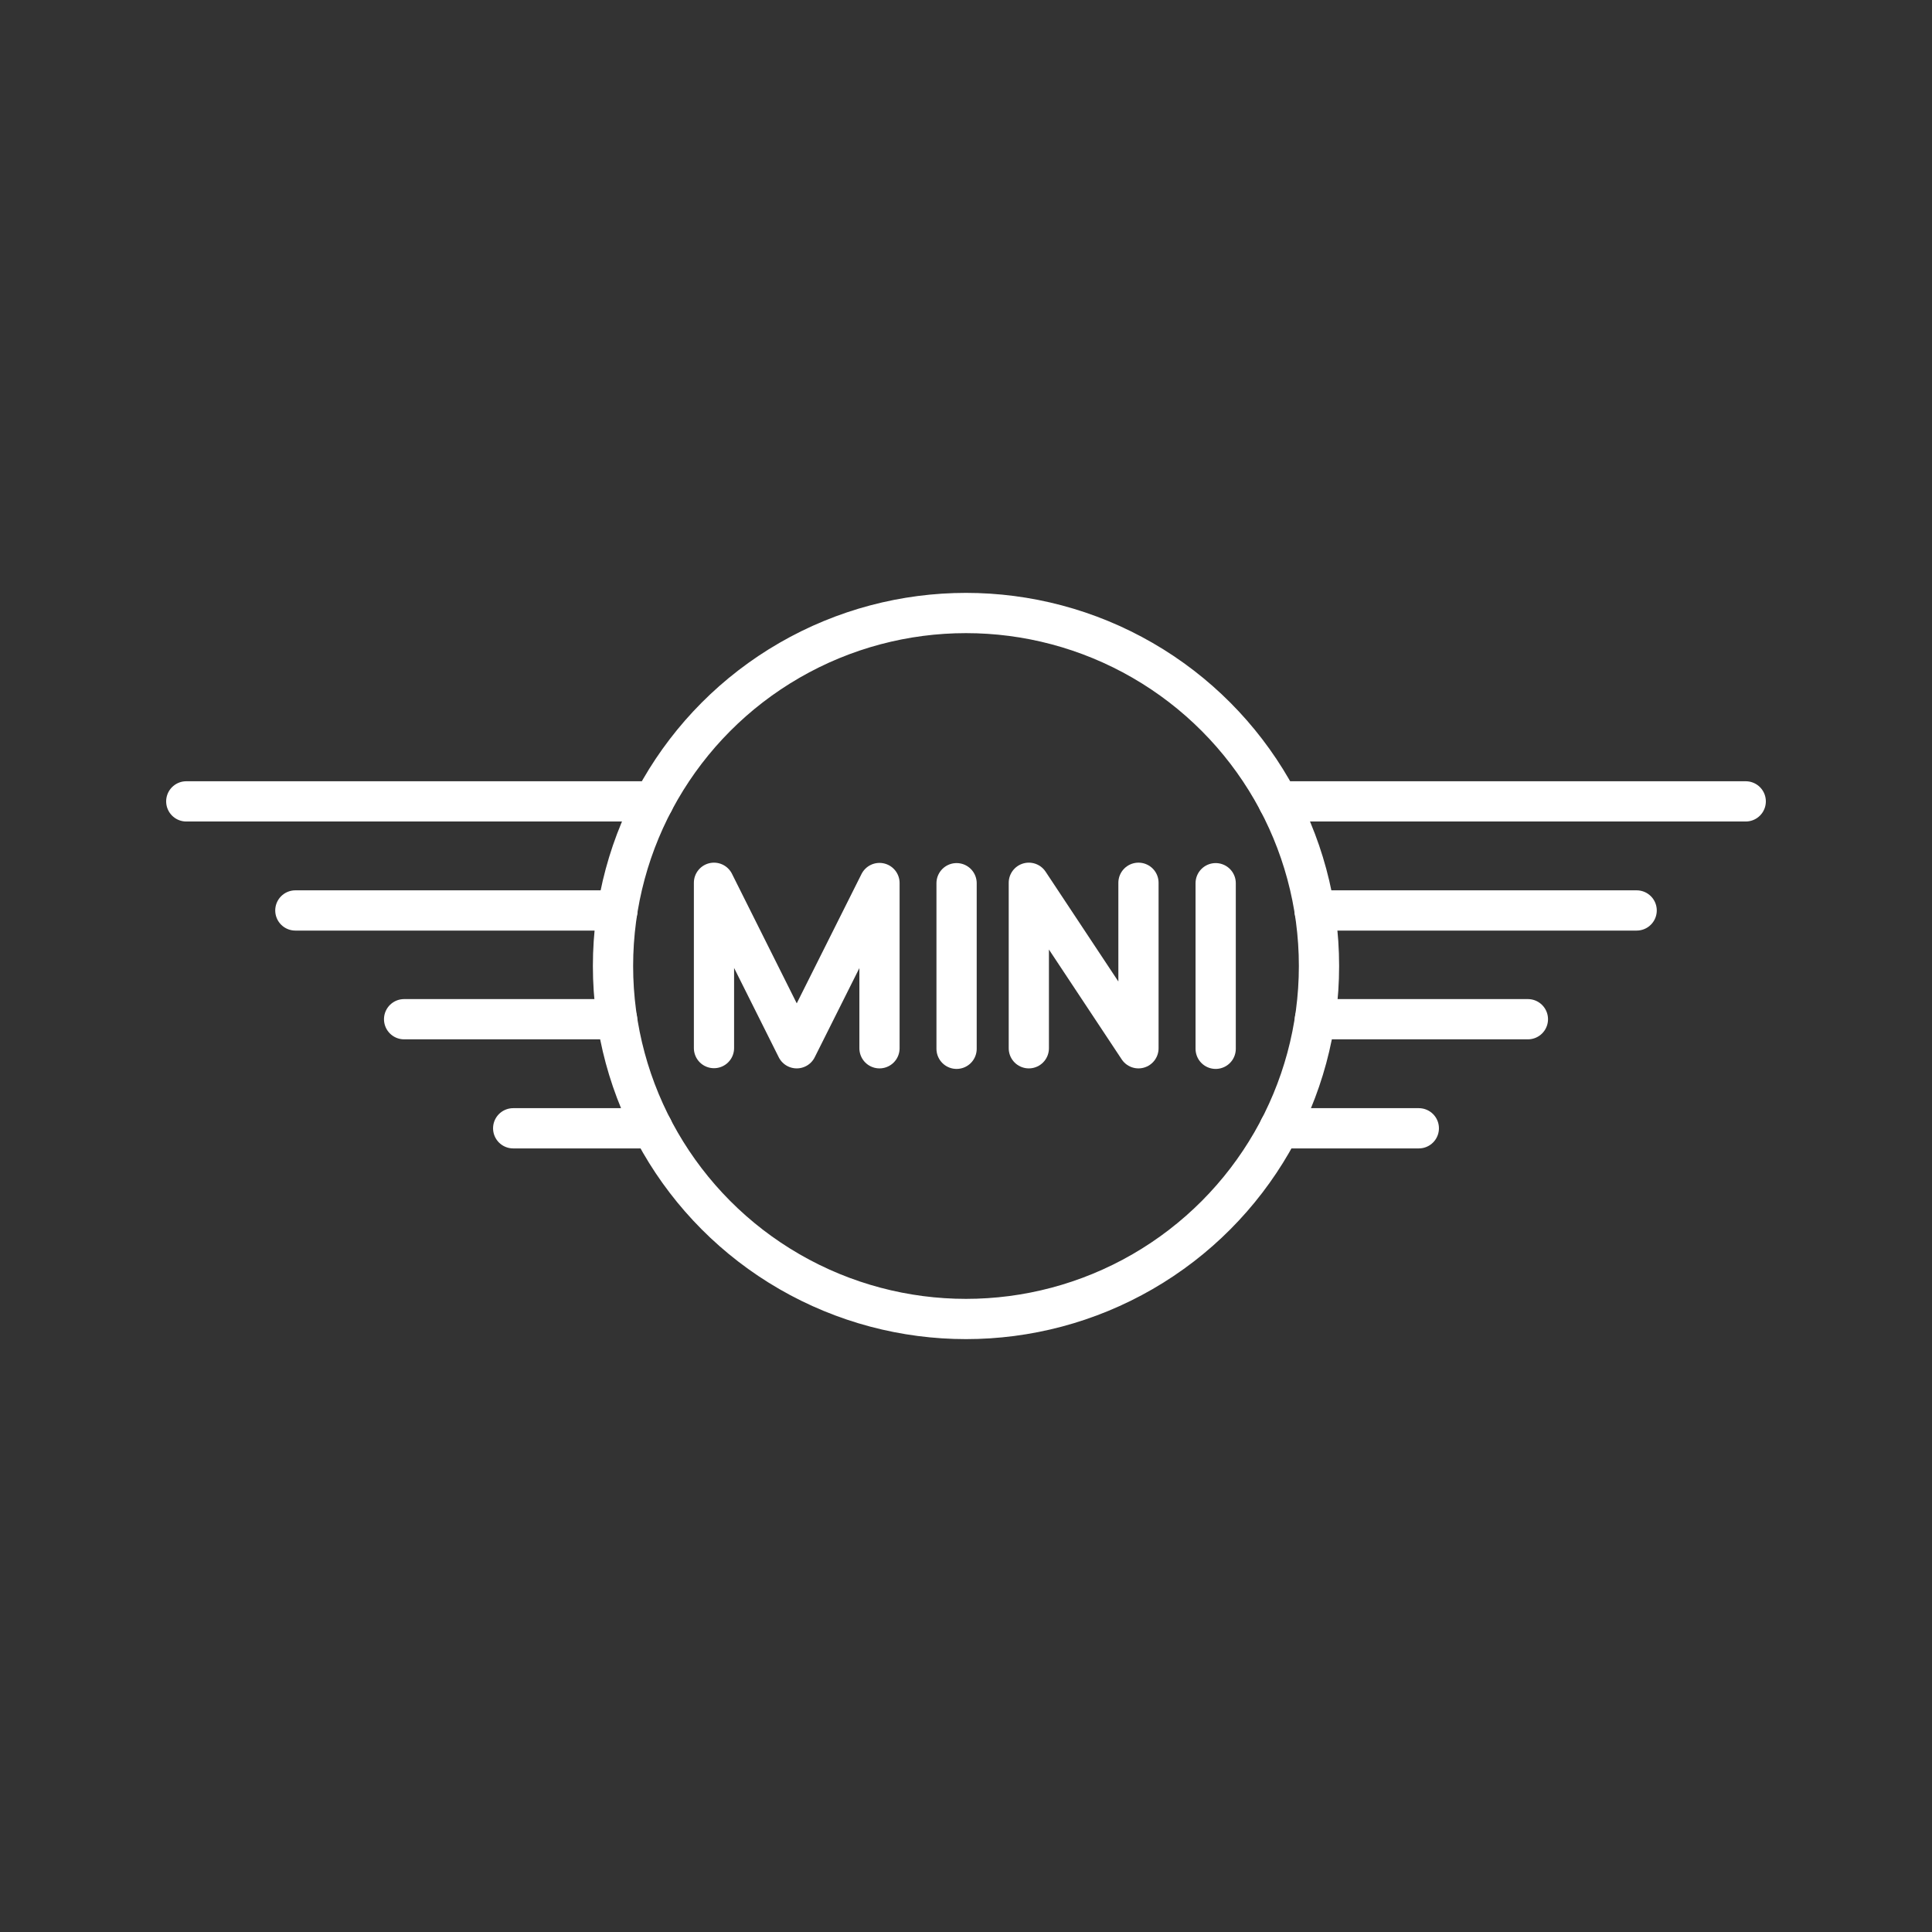 <?xml version="1.0" encoding="UTF-8"?>
<svg version="1.1" viewBox="0 0 48 48" xml:space="preserve" xmlns="http://www.w3.org/2000/svg"><rect x="0" y="0" width="48" height="48" fill="#333333" stroke="none"/><defs><style>.a{fill:none;stroke:#fff;stroke-linecap:round;stroke-linejoin:round;}</style><style>.a{fill:none;stroke:#fff;stroke-linecap:round;stroke-linejoin:round;}</style><style>.a{fill:none;stroke:#fff;stroke-linecap:round;stroke-linejoin:round;}</style></defs><style type="text/css">
	.st0{fill-rule:evenodd;clip-rule:evenodd;fill:#1D1D1B;}
	.st1{fill:#1D1D1B;}
</style><line class="t" x1="23.766" x2="23.766" y1="21.943" y2="26.057" fill="none" stroke="#fff" stroke-linecap="round" stroke-linejoin="round"/><polyline class="t" transform="matrix(.514 0 0 .514 -88.058 1.038)" points="205.83 48.641 205.83 40.65 209.83 48.65 213.83 40.662 213.83 48.65" fill="none" stroke="#fff" stroke-linecap="round" stroke-linejoin="round" stroke-width="1.944"/><polyline class="t" transform="matrix(.514 0 0 .514 -86.08 1.038)" points="217.2 48.65 217.2 40.65 222.5 48.65 222.5 40.65" fill="none" stroke="#fff" stroke-linecap="round" stroke-linejoin="round" stroke-width="1.944"/><line class="t" x1="30.203" x2="30.203" y1="21.943" y2="26.057" fill="none" stroke="#fff" stroke-linecap="round" stroke-linejoin="round"/><path d="m4.628 19.91h11.615" fill="none" stroke="#fff" stroke-linecap="round" stroke-linejoin="round" stroke-width="1px"/><path d="m7.338 22.62h8.002" fill="none" stroke="#fff" stroke-linecap="round" stroke-linejoin="round" stroke-width="1px"/><path d="m10.04 25.322h5.29" fill="none" stroke="#fff" stroke-linecap="round" stroke-linejoin="round" stroke-width="1px"/><path d="m12.75 28.032h3.462" fill="none" stroke="#fff" stroke-linecap="round" stroke-linejoin="round" stroke-width="1px"/><circle cx="24" cy="24" r="8.77" fill="none" stroke="#fff" stroke-linecap="round" stroke-linejoin="round"/><path d="m43.372 19.91h-11.615" fill="none" stroke="#fff" stroke-linecap="round" stroke-linejoin="round" stroke-width="1px"/><path d="m40.662 22.62h-8.002" fill="none" stroke="#fff" stroke-linecap="round" stroke-linejoin="round" stroke-width="1px"/><path d="m37.96 25.322h-5.29" fill="none" stroke="#fff" stroke-linecap="round" stroke-linejoin="round" stroke-width="1px"/><path d="m35.25 28.032h-3.462" fill="none" stroke="#fff" stroke-linecap="round" stroke-linejoin="round" stroke-width="1px"/></svg>
